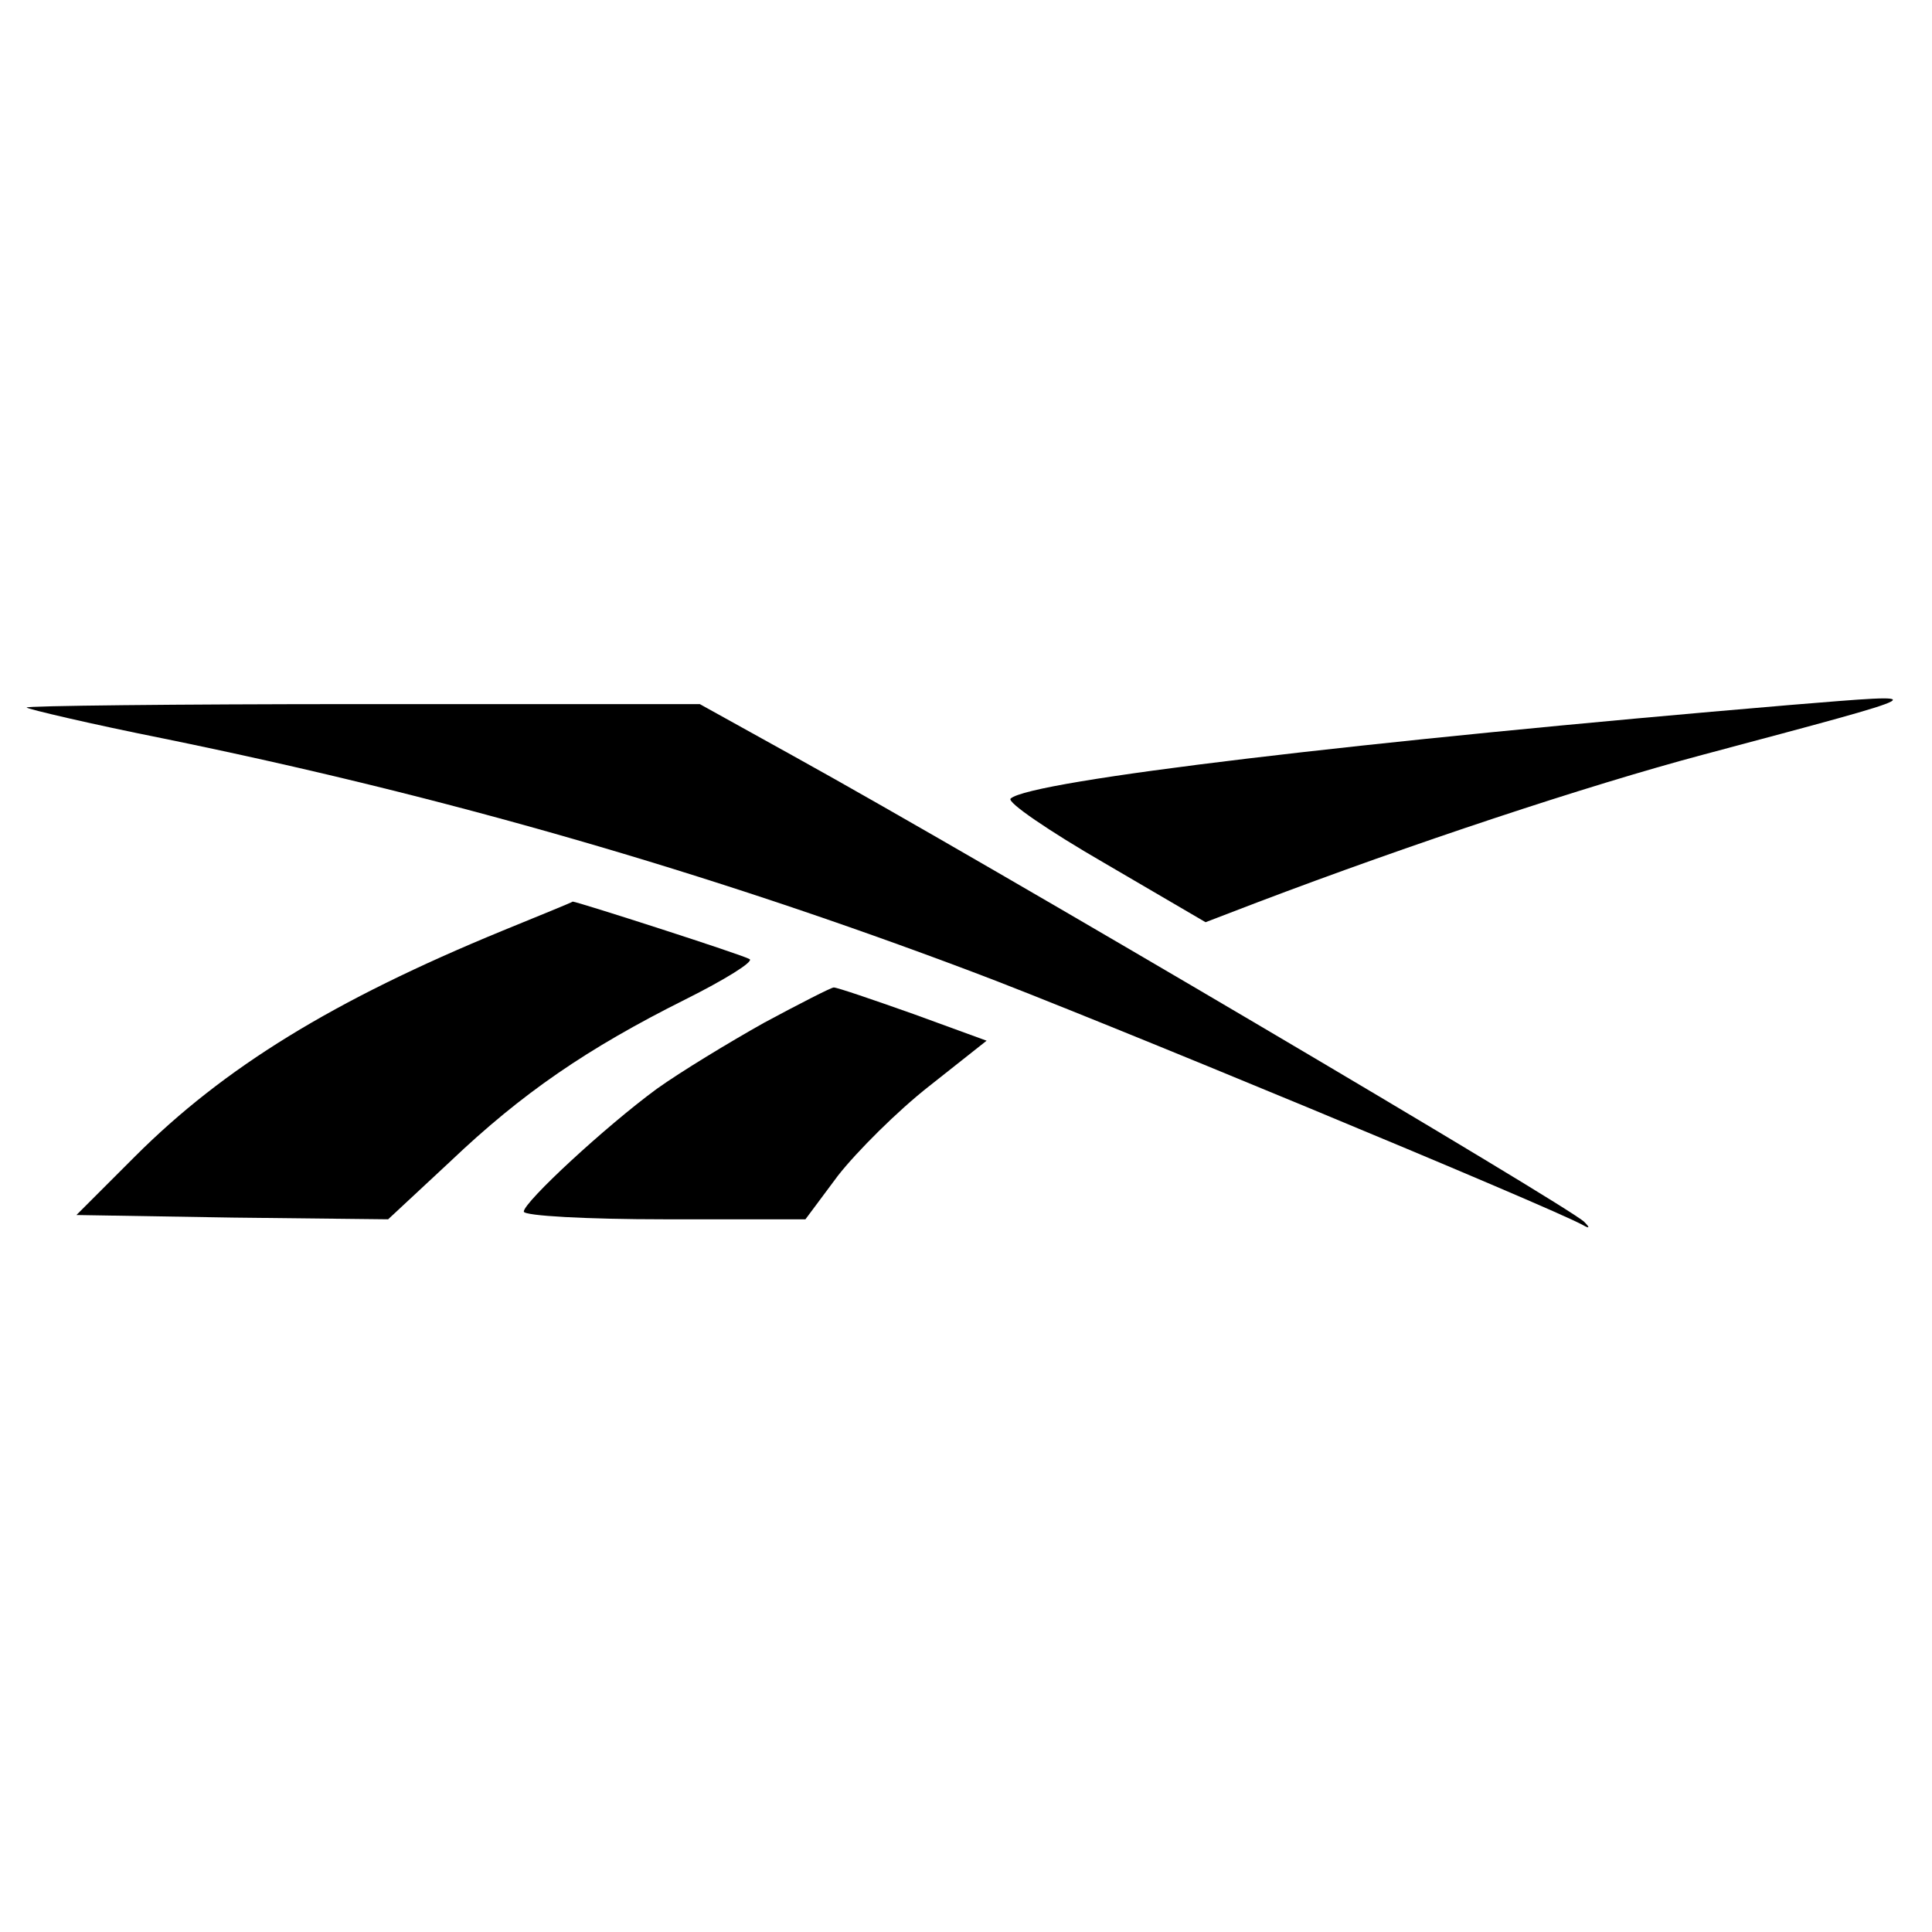 <?xml version="1.0" standalone="no"?>
<!DOCTYPE svg PUBLIC "-//W3C//DTD SVG 20010904//EN"
 "http://www.w3.org/TR/2001/REC-SVG-20010904/DTD/svg10.dtd">
<svg version="1.0" xmlns="http://www.w3.org/2000/svg"
 width="225pt" height="225pt" viewBox="0 0 225 225"
 preserveAspectRatio="xMidYMid meet">

<g transform="translate(0,225) scale(0.1,-0.1)"
fill="#000000" stroke="none">
<path d="M2085 1429 c-497 -42 -885 -88 -908 -109 -5 -4 45 -38 109 -75 l118
-69 60 23 c179 68 384 136 519 172 277 74 274 72 102 58z"/>
<path d="M31 1426 c2 -2 74 -19 159 -36 328 -67 633 -155 943 -272 131 -49
676 -275 711 -295 7 -4 8 -3 1 4 -18 18 -694 417 -920 542 l-110 61 -394 0
c-217 0 -392 -2 -390 -4z"/>
<path d="M585 1166 c-197 -81 -324 -159 -428 -263 l-68 -68 182 -3 181 -2 72
67 c84 80 160 132 274 189 46 23 80 44 75 47 -8 5 -201 67 -206 67 -1 -1 -38
-16 -82 -34z"/>
<path d="M890 1059 c-41 -23 -97 -57 -125 -77 -60 -44 -155 -132 -155 -143 0
-5 74 -9 164 -9 l164 0 38 51 c22 28 69 75 106 104 l67 53 -85 31 c-48 17 -89
31 -93 31 -3 0 -40 -19 -81 -41z"/>
</g>
</svg>

